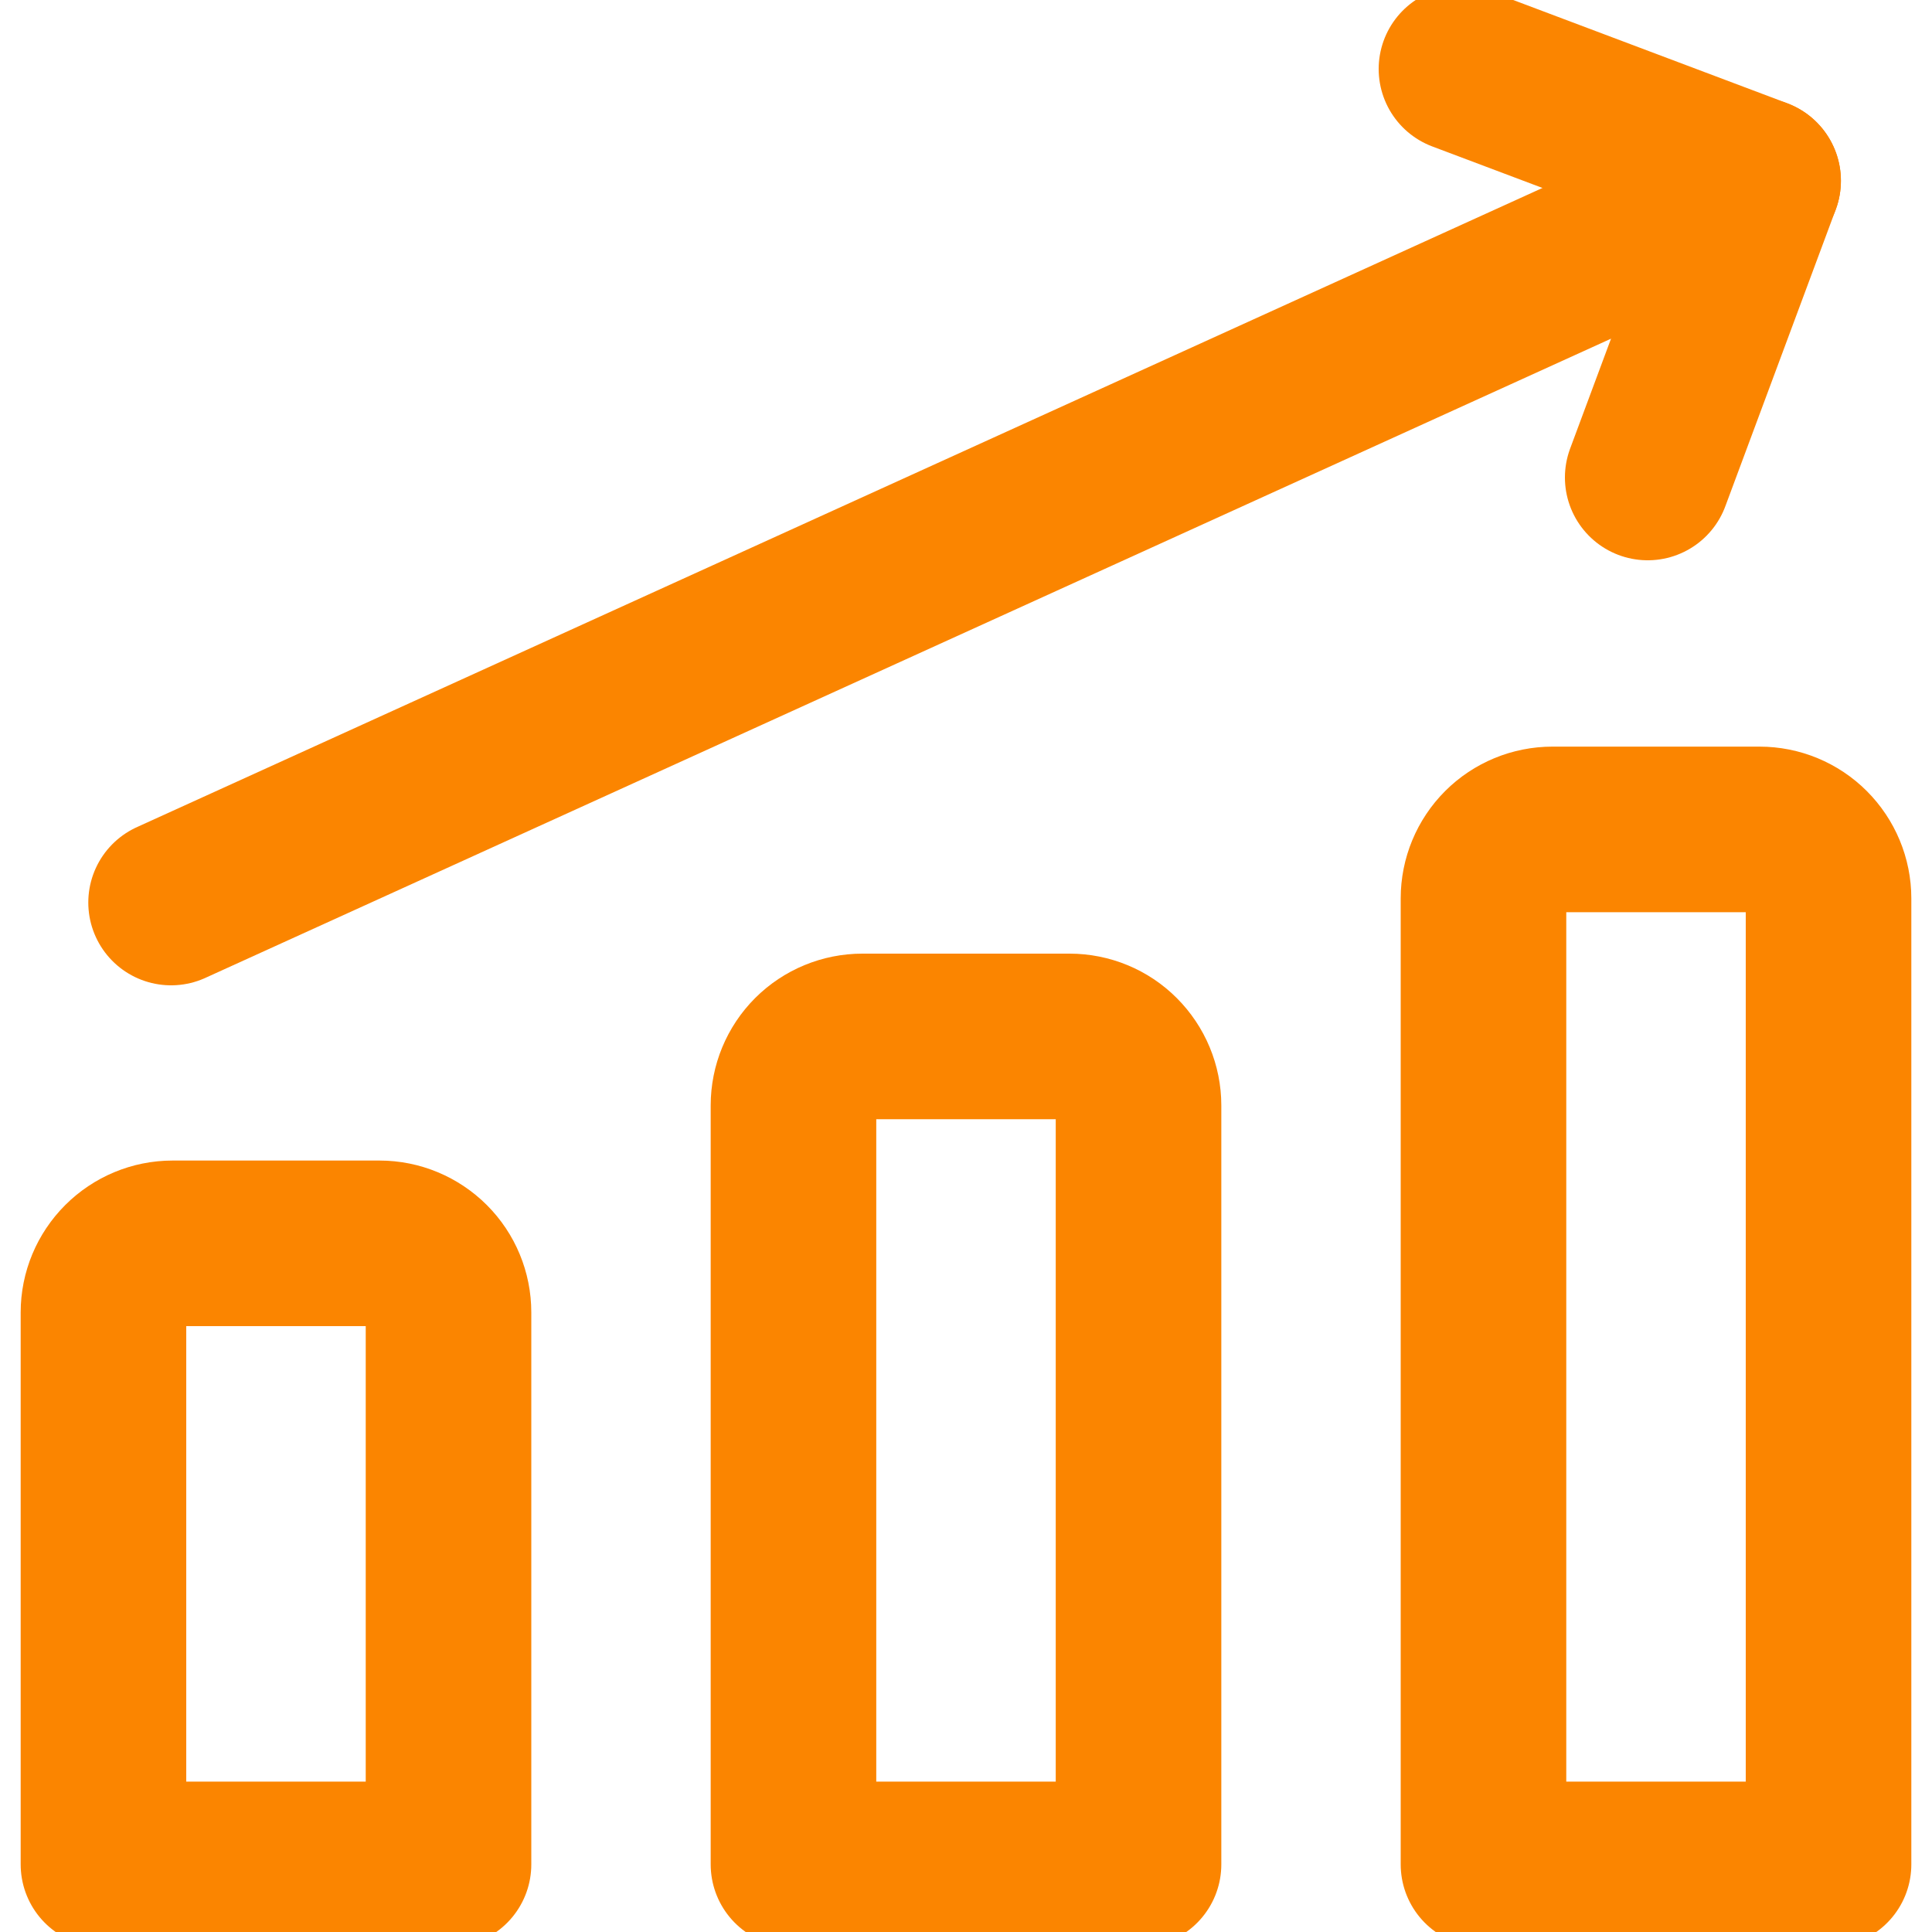 <svg width="20" height="20" viewBox="0 0 20 20" fill="none" xmlns="http://www.w3.org/2000/svg">
<g clip-path="url(#clip0_96_395)">
<path d="M1.771 9.343L18.2 1.872" stroke="#FB8500" stroke-width="1.714" stroke-linecap="round" stroke-linejoin="round"/>
<path d="M15.129 0.714L18.2 1.871L17.057 4.943" stroke="#FB8500" stroke-width="1.714" stroke-linecap="round" stroke-linejoin="round"/>
<path d="M18.929 19.3H15.357L15.357 9.3C15.357 9.111 15.432 8.929 15.566 8.795C15.7 8.661 15.882 8.586 16.071 8.586H18.214C18.404 8.586 18.585 8.661 18.719 8.795C18.853 8.929 18.929 9.111 18.929 9.3V19.3Z" stroke="#FB8500" stroke-width="1.714" stroke-linecap="round" stroke-linejoin="round"/>
<path d="M11.786 19.3H8.214V11.443C8.214 11.254 8.289 11.072 8.423 10.938C8.557 10.804 8.739 10.729 8.928 10.729H11.071C11.261 10.729 11.443 10.804 11.576 10.938C11.71 11.072 11.786 11.254 11.786 11.443L11.786 19.3Z" stroke="#FB8500" stroke-width="1.714" stroke-linecap="round" stroke-linejoin="round"/>
<path d="M4.643 19.3H1.071L1.071 13.586C1.071 13.396 1.147 13.215 1.281 13.081C1.415 12.947 1.596 12.871 1.786 12.871H3.929C4.118 12.871 4.3 12.947 4.434 13.081C4.568 13.215 4.643 13.396 4.643 13.586L4.643 19.3Z" stroke="#FB8500" stroke-width="1.714" stroke-linecap="round" stroke-linejoin="round"/>
</g>
<defs>
<clipPath id="clip0_96_395">
<rect width="20" height="20" fill="white"/>
</clipPath>
</defs>
</svg>

